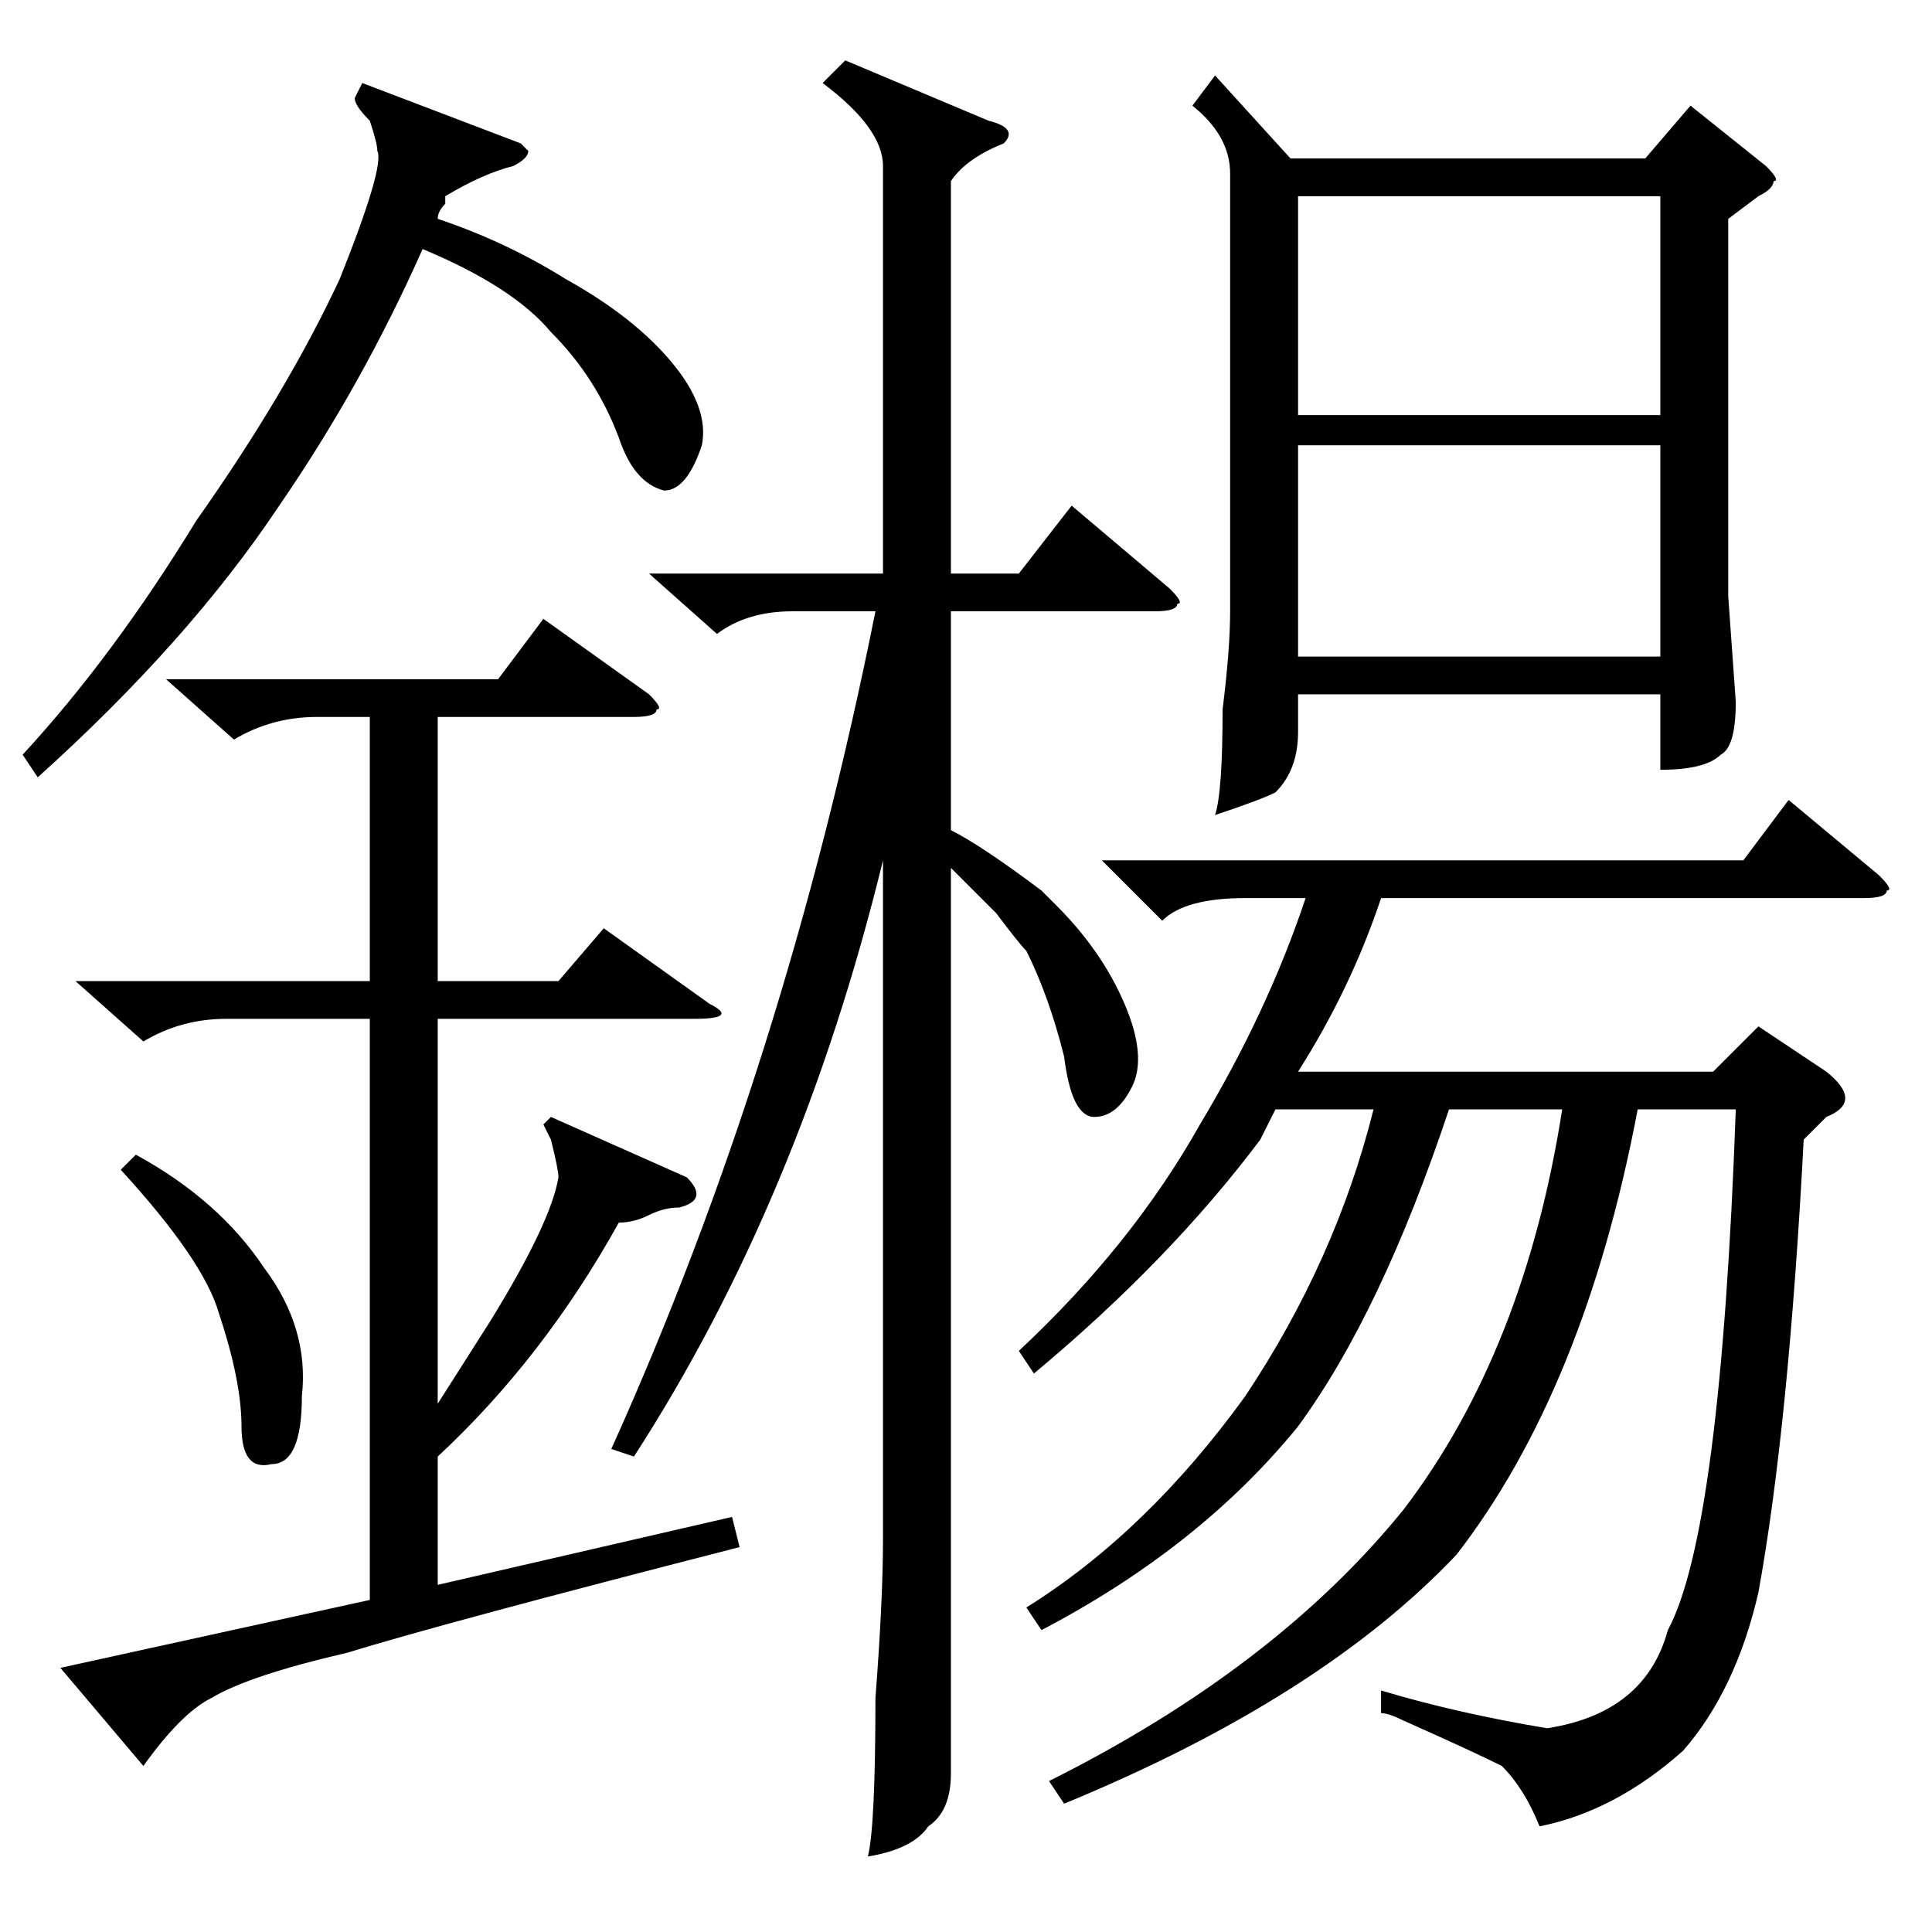 <?xml version="1.0" standalone="no"?>
<!DOCTYPE svg PUBLIC "-//W3C//DTD SVG 1.1//EN" "http://www.w3.org/Graphics/SVG/1.1/DTD/svg11.dtd" >
<svg xmlns="http://www.w3.org/2000/svg" xmlns:xlink="http://www.w3.org/1999/xlink" version="1.1" viewBox="0 -52 256 256">
  <g transform="matrix(1 0 0 -1 0 204)">
   <path fill="currentColor"
d="M161 246l10 -11h47l6 7l10 -8q2 -2 1 -2q0 -1 -2 -2l-4 -3v-50l1 -14q0 -6 -2 -7q-2 -2 -8 -2v10h-48v-5q0 -5 -3 -8q-2 -1 -8 -3q1 3 1 14q1 8 1 13v58q0 5 -5 9zM239 105q-2 -38 -6 -60q-3 -13 -10 -21q-9 -8 -19 -10q-2 5 -5 8q-4 2 -13 6q-2 1 -3 1v3q10 -3 22 -5
q13 2 16 13q7 13 9 69h-13q-7 -37 -24 -59q-18 -19 -52 -33l-2 3q30 15 47 36q16 21 21 53h-15q-9 -27 -20 -42q-13 -16 -34 -27l-2 3q16 10 29 28q12 18 17 38h-13l-2 -4q-12 -16 -30 -31l-2 3q15 14 24 30q9 15 14 30h-8q-8 0 -11 -3l-8 8h85l6 8l12 -10q2 -2 1 -2
q0 -1 -3 -1h-64q-4 -12 -11 -23h55l6 6l9 -6q5 -4 0 -6zM19 22l-11 13l41 9v77h-19q-6 0 -11 -3l-9 8h39v35h-7q-6 0 -11 -3l-9 8h44l6 8l14 -10q2 -2 1 -2q0 -1 -3 -1h-26v-35h16l6 7l14 -10q4 -2 -2 -2h-34v-51l7 11q8 13 9 19q0 1 -1 5q1 -2 -1 2l1 1l18 -8q3 -3 -1 -4
q-2 0 -4 -1t-4 -1q-10 -18 -24 -31v-17l39 9l1 -4q-39 -10 -52 -14q-13 -3 -18 -6q-4 -2 -9 -9zM220 230h-48v-29h48v29zM172 197v-28h48v28h-48zM5 153l-2 3q12 13 23 31q12 17 19 32q6 15 5 17q0 1 -1 4q-2 2 -2 3l1 2l21 -8l1 -1q0 -1 -2 -2q-4 -1 -9 -4v-1q-1 -1 -1 -2
q9 -3 17 -8q9 -5 14 -11t4 -11q-2 -6 -5 -6q-4 1 -6 7q-3 8 -9 14q-5 6 -17 11q-8 -18 -19 -34q-12 -18 -32 -36zM16 101l2 2q11 -6 17 -15q6 -8 5 -17q0 -9 -4 -9q-4 -1 -4 5t-3 15q-2 7 -13 19zM112 248l19 -8q4 -1 2 -3q-5 -2 -7 -5v-52h9l7 9l13 -11q2 -2 1 -2
q0 -1 -3 -1h-27v-29q4 -2 12 -8l2 -2q6 -6 9 -13t1 -11t-5 -4t-4 8q-2 8 -5 14q-1 1 -4 5l-6 6v-98v-22q0 -5 -3 -7q-2 -3 -8 -4q1 4 1 21q1 13 1 21v90q-11 -45 -33 -79l-3 1q23 51 35 111h-11q-6 0 -10 -3l-9 8h31v54q0 5 -8 11z" />
  </g>

</svg>
